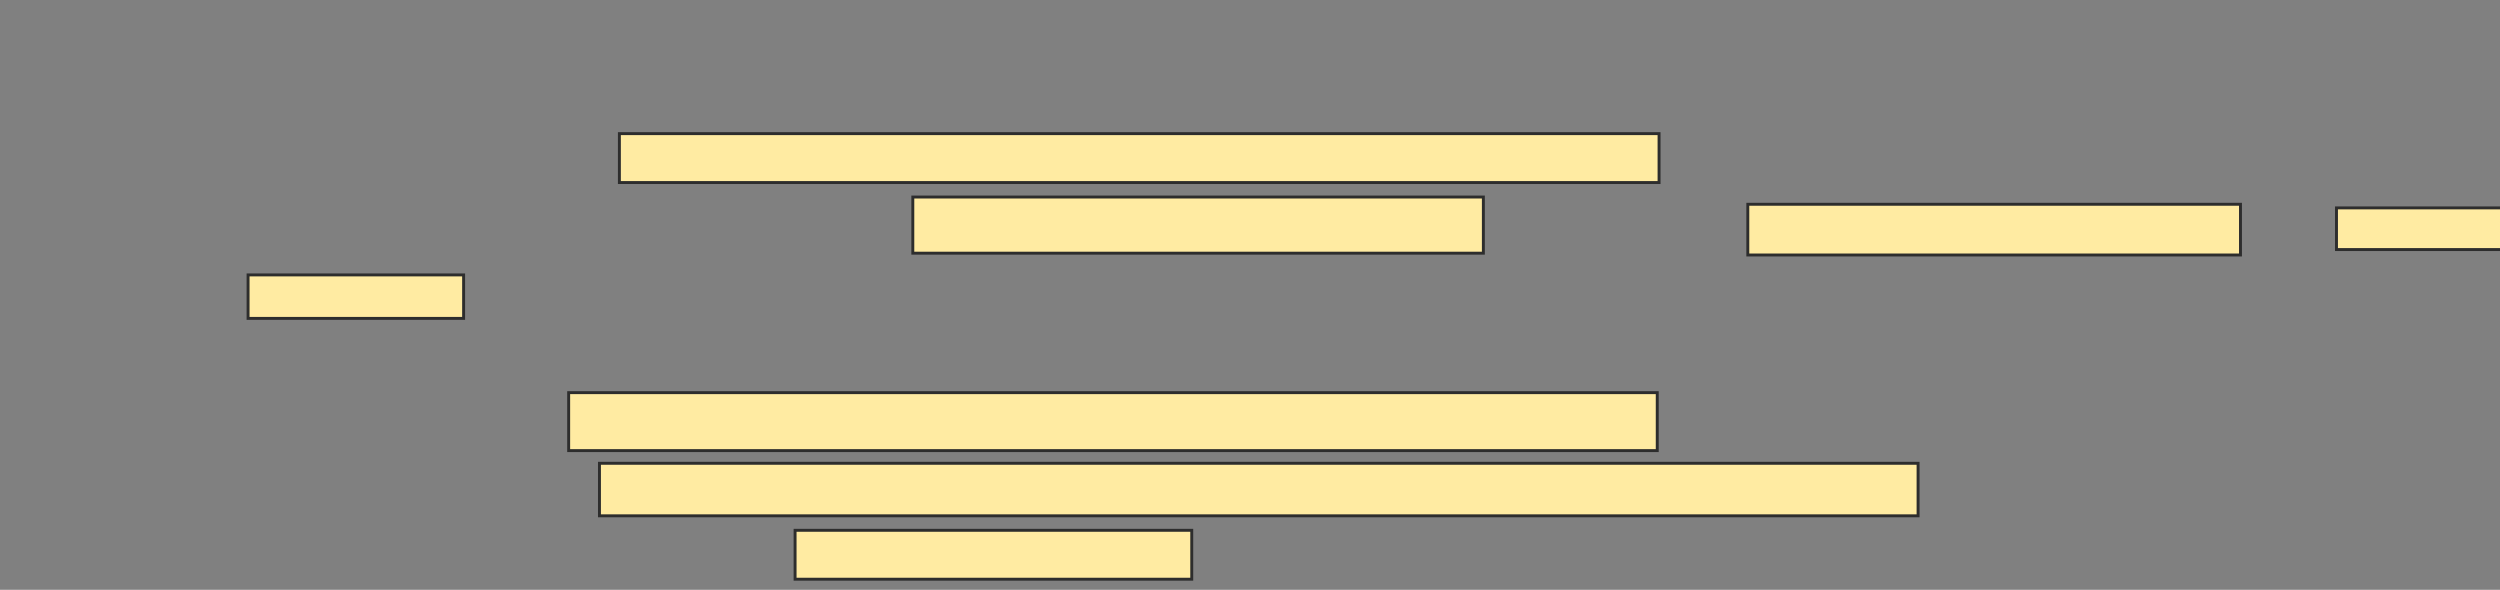 <svg xmlns="http://www.w3.org/2000/svg" width="852" height="201">
 <rect width="100%" height="100%" fill="#808080" stroke="none"/>
 <!-- Created with Image Occlusion Enhanced -->
 <g>
  <title>Labels</title>
 </g>
 <g>
  <title>Masks</title>
  <g id="1fa1a775389c4ffa809c0af4724d9938-ao-1">
   <rect height="16.667" width="354.321" y="45.543" x="211.086" stroke="#2D2D2D" fill="#FFEBA2"/>
   <rect height="19.136" width="194.444" y="67.148" x="311.086" stroke="#2D2D2D" fill="#FFEBA2"/>
   <rect height="17.284" width="167.901" y="69.617" x="595.654" stroke="#2D2D2D" fill="#FFEBA2"/>
   <rect height="14.198" width="56.79" y="70.852" x="796.272" stroke="#2D2D2D" fill="#FFEBA2"/>
   <rect height="14.815" width="73.457" y="93.691" x="84.543" stroke="#2D2D2D" fill="#FFEBA2"/>
  </g>
  <g id="1fa1a775389c4ffa809c0af4724d9938-ao-2">
   <rect height="19.753" width="370.988" y="133.815" x="193.802" stroke="#2D2D2D" fill="#FFEBA2"/>
   <rect height="17.901" width="449.383" y="157.889" x="204.296" stroke="#2D2D2D" fill="#FFEBA2"/>
   <rect height="16.667" width="135.185" y="180.728" x="270.963" stroke="#2D2D2D" fill="#FFEBA2"/>
  </g>
 </g>
</svg>